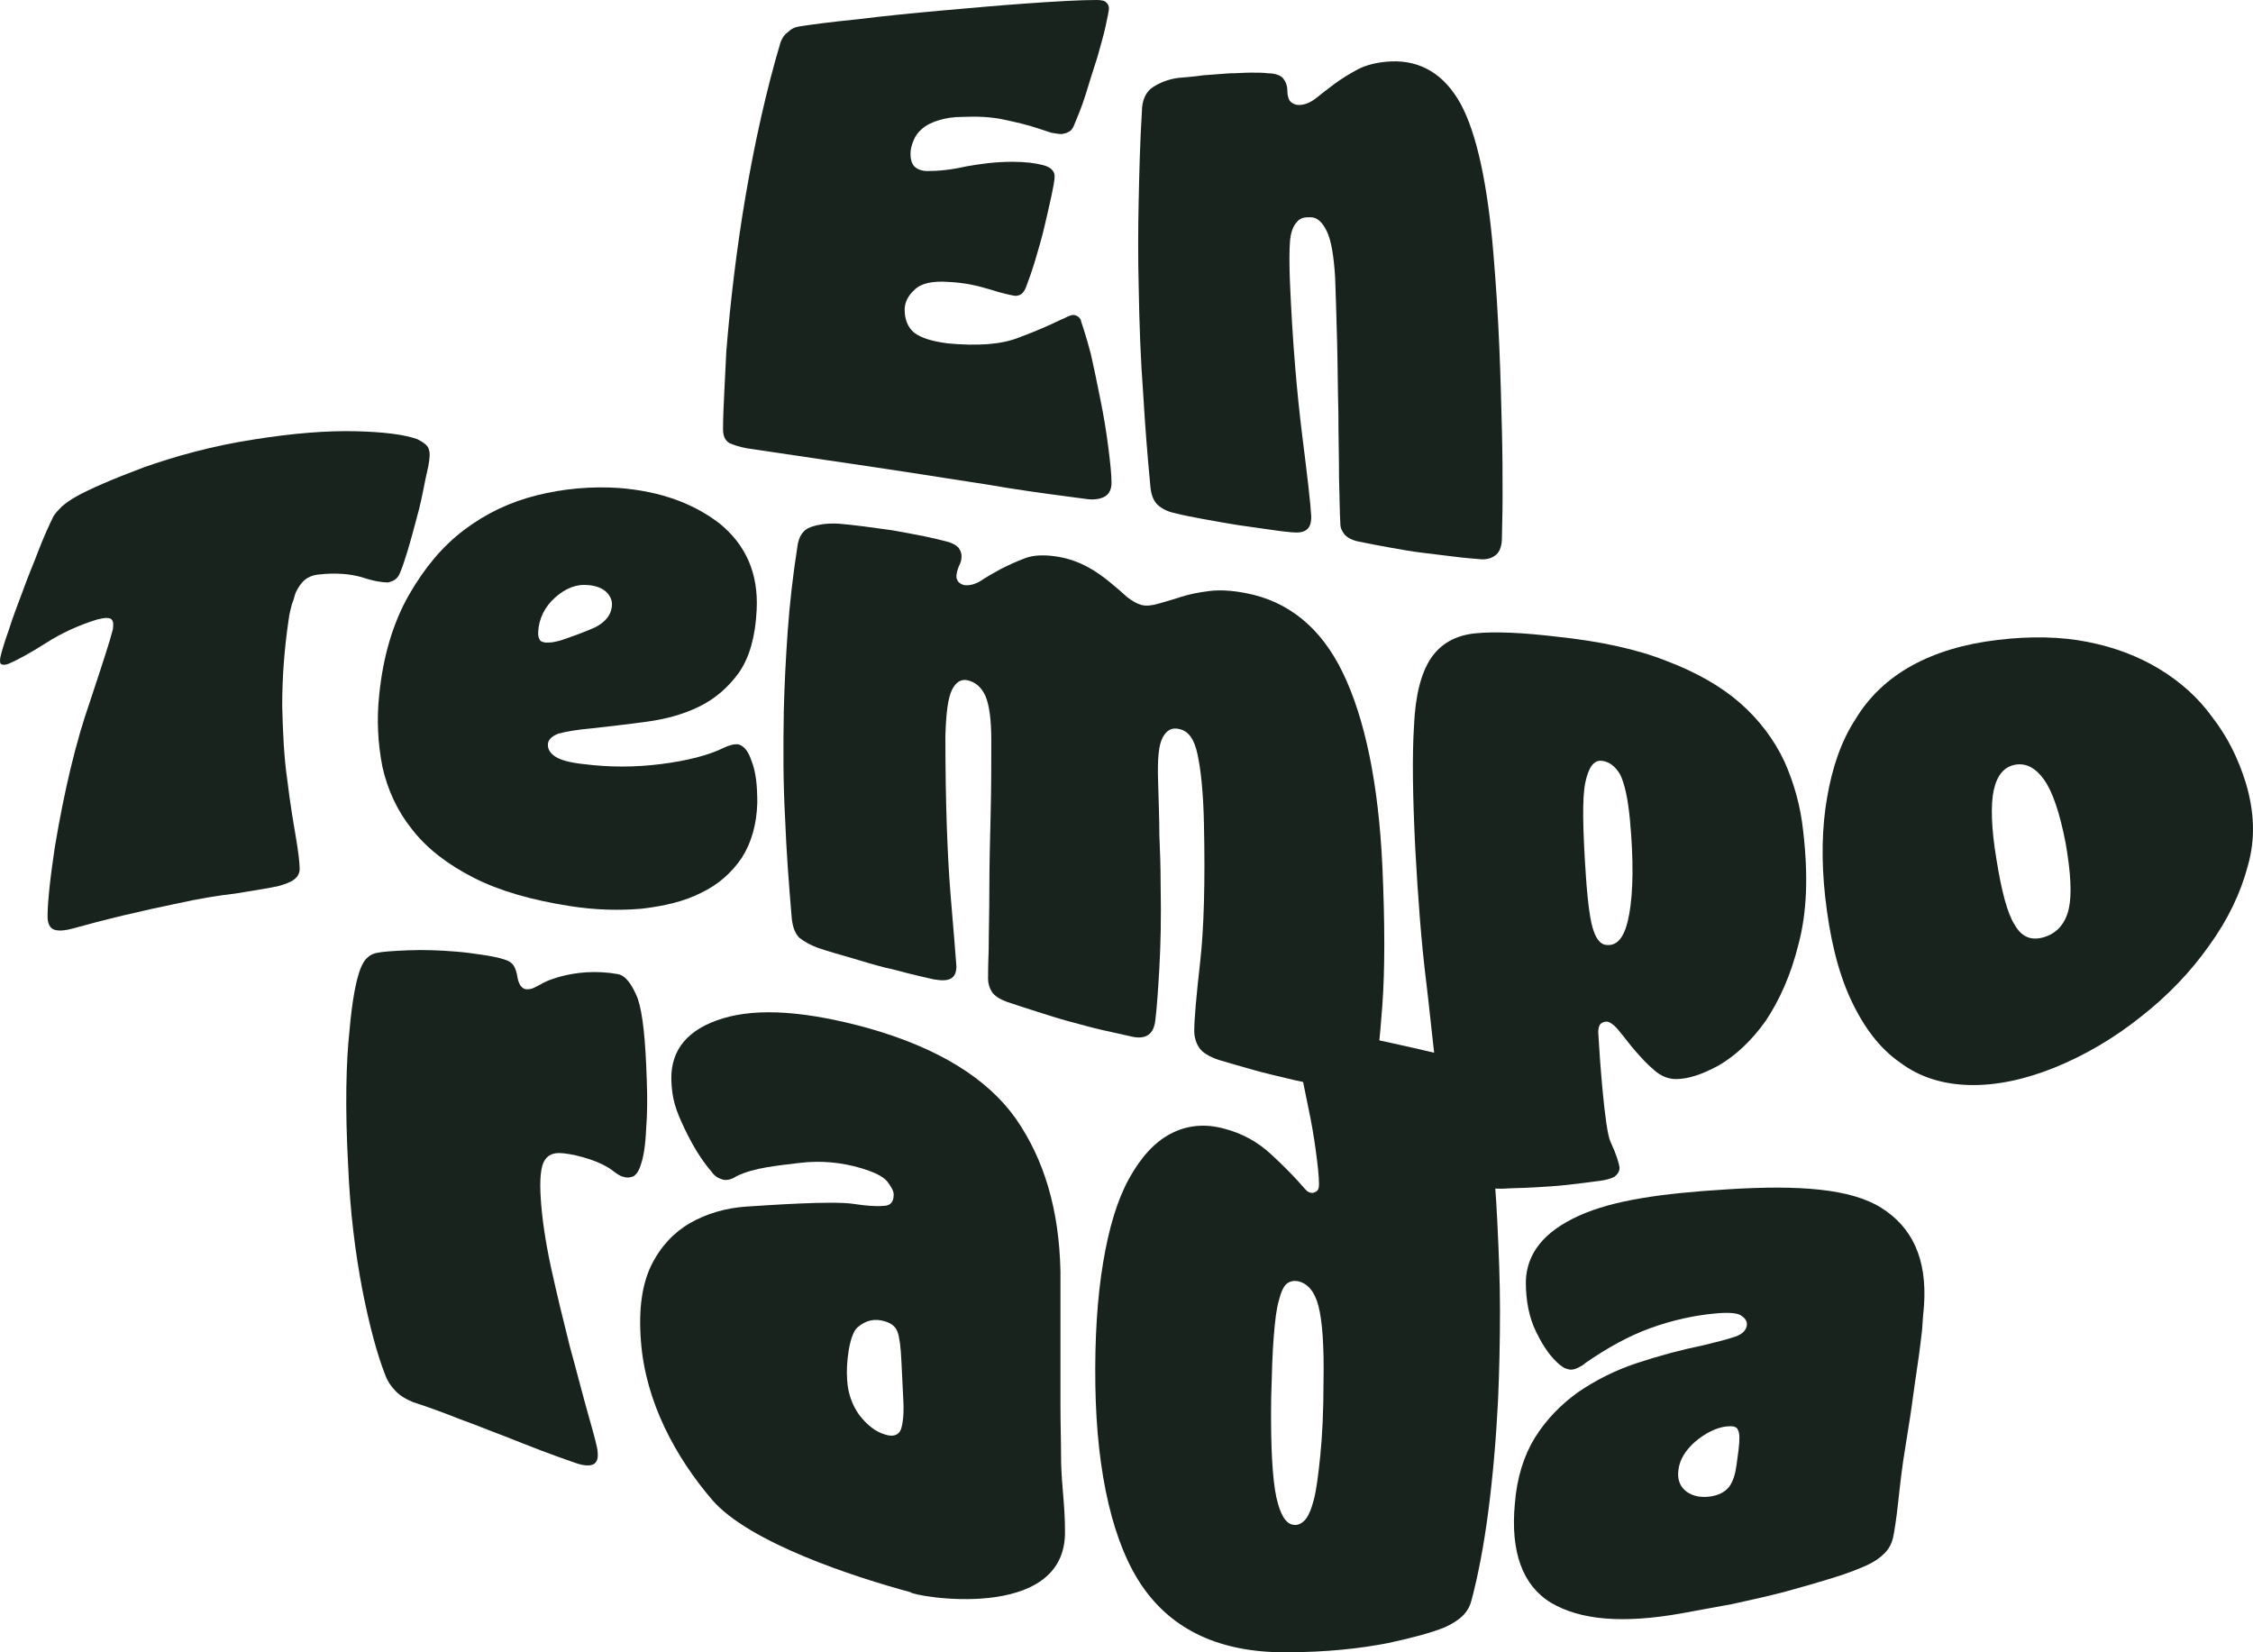 <svg width="150" height="110" viewBox="0 0 150 110" fill="none" xmlns="http://www.w3.org/2000/svg">
<g clip-path="url(#clip0_7_59)">
<path d="M61.565 31.611C59.328 31.259 57.176 30.951 55.11 30.643C53.044 30.336 51.237 30.072 49.774 29.852C49.257 29.764 48.87 29.632 48.569 29.5C48.268 29.325 48.139 29.017 48.139 28.577C48.139 27.786 48.181 26.95 48.224 26.071C48.268 25.192 48.311 24.313 48.354 23.433C48.483 21.807 48.655 20.092 48.87 18.333C49.085 16.575 49.343 14.772 49.645 13.014C49.946 11.255 50.29 9.496 50.678 7.782C51.065 6.067 51.495 4.396 51.968 2.814C52.055 2.594 52.184 2.33 52.442 2.154C52.657 1.934 52.915 1.803 53.217 1.759C54.077 1.627 55.411 1.451 57.176 1.275C58.94 1.055 60.748 0.879 62.684 0.703C64.664 0.528 66.6 0.352 68.494 0.22C70.387 0.088 71.894 0 73.013 0C73.314 0 73.572 0.044 73.658 0.176C73.787 0.264 73.83 0.44 73.83 0.572C73.83 0.703 73.744 1.099 73.615 1.715C73.486 2.33 73.271 3.034 73.055 3.825C72.797 4.616 72.539 5.452 72.281 6.287C72.023 7.122 71.721 7.826 71.463 8.441C71.377 8.617 71.248 8.749 71.119 8.793C70.99 8.881 70.861 8.881 70.689 8.925C70.473 8.925 70.258 8.881 70 8.837C69.742 8.749 69.441 8.661 69.053 8.529C68.408 8.309 67.633 8.133 66.816 7.958C65.998 7.782 65.051 7.738 64.061 7.782C63.459 7.782 62.942 7.87 62.512 8.002C62.082 8.133 61.694 8.309 61.393 8.573C61.135 8.793 60.963 9.013 60.834 9.321C60.705 9.628 60.618 9.936 60.618 10.244C60.618 10.595 60.705 10.903 60.877 11.079C61.049 11.255 61.35 11.387 61.737 11.387C62.512 11.387 63.373 11.299 64.32 11.079C65.309 10.903 66.299 10.771 67.418 10.771C68.279 10.771 68.924 10.859 69.441 10.991C69.957 11.123 70.215 11.387 70.215 11.739C70.215 12.002 70.129 12.442 70 13.058C69.871 13.673 69.699 14.377 69.527 15.124C69.355 15.871 69.139 16.575 68.924 17.322C68.709 18.026 68.494 18.641 68.322 19.081C68.236 19.345 68.106 19.476 68.02 19.564C67.891 19.652 67.762 19.696 67.59 19.696C67.289 19.652 66.686 19.52 65.869 19.257C65.008 18.993 64.147 18.817 63.201 18.773C62.082 18.685 61.307 18.861 60.877 19.301C60.446 19.696 60.231 20.136 60.231 20.619C60.231 21.279 60.446 21.807 60.877 22.158C61.35 22.51 62.082 22.73 63.114 22.862C65.051 23.038 66.643 22.95 67.848 22.466C69.053 22.026 70 21.587 70.646 21.279C70.861 21.191 71.033 21.103 71.119 21.059C71.248 21.015 71.334 20.971 71.463 20.971C71.592 20.971 71.678 21.015 71.808 21.103C71.894 21.191 71.98 21.279 71.98 21.411C72.152 21.895 72.367 22.598 72.625 23.565C72.84 24.532 73.055 25.544 73.271 26.643C73.486 27.698 73.658 28.753 73.787 29.764C73.916 30.775 74.002 31.567 74.002 32.138C74.002 32.534 73.873 32.842 73.615 33.018C73.357 33.193 72.969 33.281 72.453 33.237C70.818 33.018 69.053 32.798 67.117 32.49C65.352 32.182 63.459 31.919 61.565 31.611Z" fill="#17231C"/>
<path d="M92.593 4.089C94.616 4.001 96.165 4.968 97.241 6.902C98.317 8.881 99.048 12.266 99.436 16.97C99.608 19.037 99.737 21.103 99.823 23.125C99.909 25.148 99.952 26.994 99.995 28.665C100.038 30.336 100.038 31.787 100.038 33.062C100.038 34.337 99.995 35.216 99.995 35.787C99.995 36.315 99.866 36.711 99.608 36.931C99.35 37.15 99.048 37.238 98.661 37.238C98.145 37.194 97.542 37.15 96.854 37.062C96.165 36.974 95.433 36.886 94.702 36.799C93.97 36.711 93.239 36.579 92.507 36.447C91.775 36.315 91.087 36.183 90.441 36.051C90.011 35.963 89.71 35.787 89.538 35.611C89.366 35.392 89.237 35.172 89.237 34.864C89.193 34.161 89.193 33.15 89.15 31.831C89.15 30.468 89.107 29.017 89.107 27.478C89.064 25.939 89.064 24.357 89.021 22.73C88.978 21.103 88.935 19.74 88.892 18.509C88.806 17.058 88.634 16.003 88.333 15.388C88.031 14.772 87.687 14.464 87.257 14.464C87.085 14.464 86.913 14.464 86.74 14.508C86.611 14.552 86.439 14.64 86.353 14.772C86.095 15.036 85.923 15.476 85.88 16.135C85.837 16.751 85.837 17.63 85.88 18.729C86.052 22.818 86.353 26.203 86.697 28.973C87.042 31.699 87.257 33.545 87.3 34.38C87.3 34.82 87.214 35.084 86.999 35.26C86.784 35.436 86.439 35.48 86.009 35.436C85.449 35.392 84.847 35.304 84.245 35.216C83.642 35.128 83.04 35.04 82.394 34.952C81.576 34.82 80.845 34.688 80.113 34.556C79.382 34.425 78.736 34.293 78.22 34.161C77.789 34.073 77.402 33.897 77.101 33.633C76.799 33.369 76.627 32.93 76.584 32.314C76.412 30.512 76.24 28.445 76.111 26.203C75.939 23.961 75.853 21.543 75.81 18.993C75.767 17.234 75.767 15.344 75.81 13.409C75.853 11.475 75.896 9.496 76.025 7.43C76.025 6.683 76.283 6.111 76.756 5.803C77.23 5.496 77.789 5.276 78.435 5.188C78.951 5.144 79.511 5.1 80.113 5.012C80.716 4.968 81.318 4.924 81.878 4.88C82.351 4.88 82.824 4.836 83.298 4.836C83.771 4.836 84.115 4.836 84.417 4.88C84.89 4.88 85.234 5.012 85.406 5.188C85.579 5.408 85.708 5.671 85.708 6.023C85.708 6.375 85.794 6.639 85.923 6.771C86.052 6.902 86.267 6.99 86.482 6.99C86.87 6.99 87.257 6.815 87.601 6.551C87.989 6.243 88.376 5.935 88.849 5.584C89.323 5.232 89.839 4.924 90.398 4.616C91.001 4.309 91.733 4.133 92.593 4.089Z" fill="#17231C"/>
<path d="M11.817 60.144C10.741 60.364 9.536 60.627 8.245 60.935C6.954 61.243 5.792 61.551 4.846 61.815C4.372 61.947 3.942 61.99 3.641 61.903C3.339 61.815 3.167 61.507 3.167 61.023C3.167 60.54 3.21 59.924 3.296 59.089C3.382 58.253 3.512 57.374 3.641 56.451C4.286 52.582 5.061 49.373 5.965 46.779C6.825 44.185 7.342 42.602 7.514 41.898C7.557 41.591 7.557 41.371 7.428 41.239C7.299 41.107 6.997 41.107 6.481 41.239C5.19 41.635 4.071 42.162 3.038 42.822C2.005 43.481 1.188 43.921 0.585 44.185C0.37 44.273 0.198 44.273 0.112 44.229C-0.017 44.185 -0.017 44.009 0.026 43.745C0.112 43.393 0.284 42.778 0.585 41.943C0.843 41.107 1.188 40.228 1.532 39.305C1.876 38.337 2.264 37.458 2.608 36.535C2.952 35.656 3.296 34.908 3.555 34.38C3.684 34.161 3.899 33.941 4.114 33.721C4.372 33.501 4.673 33.281 5.061 33.062C5.921 32.578 7.428 31.919 9.536 31.127C11.645 30.38 14.141 29.676 17.024 29.237C19.563 28.841 21.758 28.665 23.652 28.709C25.545 28.753 26.922 28.929 27.783 29.237C28.213 29.456 28.515 29.676 28.558 29.94C28.644 30.204 28.601 30.556 28.515 31.039C28.386 31.611 28.256 32.226 28.127 32.886C27.998 33.545 27.826 34.205 27.654 34.82C27.482 35.48 27.31 36.095 27.137 36.667C26.965 37.238 26.793 37.766 26.621 38.161C26.535 38.381 26.406 38.513 26.277 38.601C26.148 38.689 25.976 38.733 25.846 38.777C25.459 38.777 24.857 38.689 24.082 38.425C23.308 38.206 22.361 38.117 21.199 38.249C20.811 38.293 20.51 38.425 20.295 38.601C20.08 38.777 19.865 39.085 19.693 39.437C19.607 39.656 19.563 39.92 19.434 40.228C19.348 40.536 19.262 40.887 19.219 41.239C18.918 43.261 18.789 45.196 18.789 46.998C18.832 48.845 18.918 50.516 19.133 51.966C19.305 53.417 19.52 54.692 19.693 55.703C19.865 56.715 19.951 57.462 19.951 57.858C19.951 58.121 19.822 58.385 19.563 58.561C19.348 58.737 18.961 58.869 18.488 59.001C17.885 59.133 16.981 59.265 15.69 59.484C14.528 59.616 13.194 59.836 11.817 60.144Z" fill="#17231C"/>
<path d="M50.419 53.461C50.376 54.868 50.032 56.099 49.386 57.11C48.698 58.121 47.794 58.913 46.675 59.44C45.556 60.012 44.222 60.32 42.716 60.496C41.21 60.627 39.618 60.584 37.939 60.32C35.4 59.924 33.248 59.309 31.527 58.429C29.806 57.55 28.429 56.495 27.439 55.22C26.449 53.989 25.803 52.582 25.459 51.043C25.158 49.504 25.072 47.922 25.244 46.295C25.502 43.657 26.191 41.415 27.224 39.612C28.256 37.81 29.461 36.359 30.925 35.26C32.388 34.161 33.98 33.413 35.745 32.974C37.509 32.534 39.359 32.358 41.253 32.49C43.964 32.71 46.159 33.501 47.923 34.864C49.645 36.271 50.505 38.161 50.376 40.623C50.29 42.382 49.903 43.745 49.214 44.756C48.483 45.767 47.622 46.515 46.546 47.042C45.47 47.57 44.308 47.878 43.017 48.053C41.726 48.229 40.521 48.361 39.359 48.493C38.37 48.581 37.638 48.713 37.165 48.845C36.734 49.021 36.476 49.241 36.476 49.592C36.476 49.9 36.648 50.164 36.992 50.384C37.337 50.603 37.982 50.779 38.843 50.867C40.564 51.087 42.286 51.087 44.007 50.867C45.728 50.648 47.149 50.296 48.224 49.768C48.397 49.68 48.569 49.636 48.698 49.592C48.87 49.548 48.999 49.548 49.128 49.548C49.516 49.636 49.817 49.988 50.032 50.648C50.333 51.395 50.419 52.318 50.419 53.461ZM40.736 40.36C40.779 40.008 40.65 39.7 40.392 39.436C40.134 39.173 39.704 38.997 39.187 38.953C38.37 38.865 37.638 39.173 36.95 39.788C36.261 40.404 35.874 41.195 35.831 42.074C35.831 42.25 35.831 42.426 35.917 42.558C35.96 42.69 36.089 42.734 36.304 42.778C36.519 42.778 36.734 42.778 36.906 42.734C37.122 42.69 37.337 42.646 37.552 42.558C38.197 42.338 38.929 42.074 39.618 41.767C40.306 41.415 40.694 40.931 40.736 40.36Z" fill="#17231C"/>
<path d="M63.674 64.32C63.674 64.76 63.545 65.024 63.287 65.156C63.028 65.288 62.684 65.288 62.168 65.2C61.737 65.112 61.221 64.98 60.661 64.848C60.102 64.716 59.543 64.54 58.897 64.409C58.209 64.233 57.477 64.013 56.745 63.793C55.971 63.573 55.196 63.353 54.422 63.09C53.948 62.914 53.561 62.694 53.217 62.43C52.915 62.122 52.743 61.639 52.7 60.979C52.528 58.913 52.356 56.759 52.27 54.472C52.141 52.186 52.141 49.812 52.184 47.306C52.227 45.636 52.313 43.877 52.442 42.03C52.571 40.228 52.786 38.337 53.087 36.403C53.173 35.699 53.475 35.26 53.991 35.084C54.508 34.908 55.11 34.82 55.842 34.864C56.315 34.908 56.831 34.952 57.477 35.04C58.123 35.128 58.768 35.216 59.413 35.304C60.145 35.436 60.877 35.568 61.522 35.699C62.168 35.831 62.684 35.963 63.028 36.051C63.373 36.139 63.631 36.271 63.803 36.447C63.932 36.623 64.018 36.799 64.018 37.018C64.018 37.238 63.975 37.458 63.846 37.678C63.76 37.898 63.674 38.161 63.674 38.381C63.674 38.513 63.717 38.601 63.803 38.733C63.889 38.821 64.018 38.909 64.19 38.953C64.535 38.997 64.879 38.909 65.266 38.689C65.653 38.425 66.127 38.161 66.6 37.898C67.117 37.634 67.676 37.37 68.279 37.15C68.881 36.931 69.613 36.931 70.43 37.062C71.205 37.194 71.894 37.458 72.453 37.766C73.012 38.074 73.486 38.425 73.916 38.777C74.347 39.129 74.691 39.437 75.035 39.744C75.379 40.008 75.681 40.184 75.982 40.272C76.326 40.36 76.67 40.316 77.144 40.184C77.574 40.052 78.091 39.92 78.607 39.744C79.166 39.568 79.769 39.437 80.501 39.349C81.189 39.261 82.007 39.305 82.91 39.48C85.751 40.008 87.945 41.767 89.409 44.8C90.872 47.834 91.775 52.142 92.034 57.638C92.206 61.463 92.206 64.584 92.034 66.915C91.862 69.289 91.689 70.827 91.474 71.619C91.345 72.102 91.087 72.366 90.657 72.454C90.269 72.542 89.839 72.586 89.495 72.542C89.021 72.454 88.462 72.366 87.773 72.234C87.128 72.102 86.396 71.97 85.708 71.795C84.976 71.619 84.201 71.443 83.427 71.223C82.652 71.003 81.878 70.783 81.146 70.564C80.501 70.344 80.07 70.08 79.855 69.772C79.64 69.464 79.511 69.069 79.511 68.629C79.511 67.882 79.64 66.387 79.898 64.101C80.156 61.858 80.242 58.737 80.156 54.824C80.113 52.714 79.941 51.175 79.726 50.208C79.511 49.197 79.123 48.669 78.521 48.537C78.004 48.405 77.66 48.625 77.402 49.109C77.144 49.592 77.058 50.516 77.101 51.922C77.144 53.373 77.187 54.604 77.187 55.572C77.23 56.539 77.273 57.682 77.273 58.957C77.316 61.067 77.273 62.914 77.187 64.452C77.101 65.991 77.015 67.134 76.929 67.838C76.886 68.365 76.713 68.717 76.455 68.893C76.197 69.069 75.853 69.113 75.422 69.025C74.863 68.893 74.217 68.761 73.443 68.585C72.668 68.409 71.894 68.189 71.076 67.97C70.43 67.794 69.742 67.574 69.053 67.354C68.365 67.134 67.676 66.915 67.031 66.695C66.557 66.519 66.213 66.299 66.041 66.035C65.869 65.771 65.783 65.464 65.783 65.156C65.783 64.98 65.783 64.277 65.826 63.178C65.826 62.078 65.869 60.715 65.869 59.177C65.869 57.638 65.912 55.967 65.955 54.209C65.998 52.45 65.998 50.823 65.998 49.285C65.998 47.922 65.869 46.954 65.611 46.339C65.352 45.767 64.965 45.416 64.406 45.284C63.975 45.196 63.631 45.416 63.373 45.943C63.114 46.471 62.985 47.482 62.942 49.021C62.942 53.373 63.072 56.934 63.287 59.572C63.502 62.078 63.631 63.749 63.674 64.32Z" fill="#17231C"/>
<path d="M106.536 78.609C105.891 78.697 105.202 78.785 104.428 78.873C103.653 78.961 102.922 79.005 102.147 79.049C101.415 79.093 100.684 79.093 100.038 79.137C99.393 79.137 98.833 79.093 98.446 79.049C98.016 79.005 97.671 78.785 97.37 78.477C97.069 78.169 96.768 77.51 96.466 76.543C95.864 74.476 95.304 68.189 94.96 65.42C94.616 62.65 94.401 59.66 94.228 56.539C94.056 53.066 94.013 50.34 94.142 48.317C94.228 46.295 94.616 44.8 95.261 43.833C95.907 42.866 96.897 42.294 98.231 42.162C99.565 42.03 101.372 42.118 103.61 42.382C106.536 42.69 108.989 43.217 110.969 44.009C112.949 44.756 114.627 45.723 115.875 46.823C117.166 47.966 118.113 49.241 118.801 50.691C119.447 52.142 119.877 53.681 120.049 55.308C120.394 58.253 120.307 60.715 119.748 62.826C119.232 64.936 118.457 66.607 117.553 67.97C116.607 69.289 115.574 70.256 114.455 70.915C113.336 71.531 112.389 71.838 111.571 71.838C111.055 71.838 110.539 71.619 110.108 71.223C109.635 70.827 109.248 70.388 108.86 69.948C108.473 69.508 108.172 69.069 107.827 68.673C107.526 68.277 107.225 68.058 107.01 68.014C106.795 68.014 106.666 68.058 106.536 68.189C106.45 68.321 106.407 68.497 106.407 68.717C106.493 70.3 106.838 75.224 107.225 76.015C107.612 76.85 107.784 77.422 107.827 77.73C107.827 77.994 107.698 78.169 107.483 78.345C107.225 78.477 106.881 78.565 106.536 78.609ZM106.622 50.648C106.106 50.603 105.762 51.087 105.547 52.098C105.331 53.109 105.374 55.22 105.59 58.385C105.719 60.232 105.891 61.419 106.106 61.99C106.321 62.606 106.622 62.914 107.01 62.914C107.741 62.958 108.215 62.298 108.473 60.847C108.731 59.397 108.774 57.33 108.516 54.56C108.387 53.197 108.172 52.186 107.87 51.571C107.569 51.043 107.139 50.691 106.622 50.648Z" fill="#17231C"/>
<path d="M136.747 71.091C134.767 71.882 132.874 72.278 131.109 72.234C129.345 72.19 127.795 71.707 126.504 70.739C125.17 69.816 124.094 68.409 123.234 66.563C122.373 64.716 121.814 62.43 121.512 59.66C121.254 57.286 121.297 55.088 121.642 53.109C121.986 51.087 122.588 49.329 123.535 47.878C124.439 46.383 125.687 45.196 127.279 44.317C128.871 43.437 130.765 42.866 133.003 42.602C135.197 42.338 137.22 42.382 138.984 42.734C140.792 43.086 142.384 43.701 143.761 44.536C145.138 45.372 146.343 46.427 147.29 47.746C148.28 49.021 149.012 50.472 149.528 52.142C150.087 54.033 150.173 55.835 149.657 57.638C149.184 59.441 148.323 61.243 147.075 62.958C145.87 64.672 144.321 66.299 142.513 67.706C140.749 69.113 138.812 70.256 136.747 71.091ZM136.101 62.386C136.962 62.122 137.521 61.463 137.736 60.496C137.952 59.528 137.866 58.078 137.521 56.099C137.134 54.121 136.661 52.714 136.101 51.922C135.542 51.131 134.896 50.779 134.165 50.911C133.433 51.043 132.96 51.615 132.744 52.582C132.529 53.549 132.572 55.132 132.917 57.198C133.261 59.353 133.648 60.803 134.122 61.551C134.595 62.386 135.24 62.65 136.101 62.386Z" fill="#17231C"/>
<path d="M41.124 64.848C41.64 64.936 42.071 65.508 42.458 66.475C42.802 67.486 42.974 69.245 43.06 71.882C43.103 73.026 43.103 74.125 43.017 75.18C42.974 76.235 42.845 77.026 42.673 77.51C42.544 77.95 42.372 78.169 42.2 78.301C41.984 78.389 41.769 78.433 41.511 78.345C41.253 78.301 40.995 78.082 40.693 77.862C39.704 77.158 37.896 76.763 37.251 76.763C36.863 76.763 36.519 76.85 36.261 77.246C36.003 77.642 35.917 78.521 36.003 79.796C36.089 81.115 36.304 82.61 36.691 84.412C37.078 86.171 37.509 87.93 37.939 89.644C38.413 91.359 38.8 92.898 39.187 94.261C39.575 95.624 39.79 96.415 39.79 96.679C39.833 97.074 39.747 97.338 39.532 97.47C39.316 97.602 38.886 97.602 38.283 97.382C37.638 97.162 36.906 96.898 36.089 96.591C35.271 96.283 34.41 95.931 33.507 95.58C32.56 95.228 31.613 94.832 30.623 94.48C29.634 94.085 28.558 93.689 27.482 93.337C27.052 93.162 26.664 92.942 26.363 92.634C26.062 92.326 25.803 91.975 25.631 91.491C25.115 90.172 24.599 88.281 24.125 85.863C23.652 83.401 23.308 80.675 23.178 77.598C22.963 73.641 23.049 70.651 23.264 68.673C23.437 66.651 23.695 65.288 23.996 64.496C24.125 64.189 24.254 63.925 24.469 63.749C24.642 63.573 24.857 63.485 25.072 63.441C25.459 63.353 26.148 63.309 27.181 63.265C28.213 63.221 29.289 63.265 30.365 63.353C30.968 63.397 31.57 63.485 32.173 63.573C32.732 63.661 33.205 63.749 33.593 63.881C33.894 63.969 34.066 64.101 34.195 64.277C34.324 64.496 34.41 64.76 34.453 65.068C34.496 65.332 34.583 65.508 34.669 65.639C34.798 65.771 34.884 65.859 35.056 65.859C35.185 65.859 35.357 65.859 35.529 65.771C35.701 65.683 35.874 65.596 36.046 65.508C35.96 65.508 38.154 64.321 41.124 64.848Z" fill="#17231C"/>
<path d="M60.618 105.999C56.874 104.988 49.86 102.702 47.407 99.844C44.997 97.03 42.974 93.337 42.673 89.293C42.501 87.138 42.759 85.468 43.362 84.237C43.964 83.006 44.868 82.038 45.944 81.423C47.02 80.807 48.311 80.412 49.731 80.324C51.151 80.236 55.411 79.928 56.831 80.148C57.692 80.28 58.338 80.324 58.811 80.28C59.284 80.28 59.5 80.016 59.5 79.532C59.5 79.269 59.328 79.005 59.069 78.653C58.768 78.301 58.209 78.038 57.348 77.774C56.014 77.378 54.637 77.246 53.217 77.422C51.796 77.598 50.204 77.73 49.042 78.301C48.913 78.389 48.741 78.477 48.569 78.521C48.397 78.565 48.224 78.565 48.095 78.521C47.966 78.477 47.837 78.433 47.708 78.345C47.579 78.257 47.45 78.126 47.364 77.994C46.718 77.246 46.116 76.279 45.556 75.092C44.997 73.905 44.739 73.201 44.696 71.882C44.653 69.86 45.815 68.497 48.139 67.794C50.462 67.09 53.69 67.31 57.821 68.453C62.469 69.772 65.74 71.794 67.633 74.476C69.527 77.202 70.516 80.544 70.603 84.632C70.603 85.16 70.603 85.863 70.603 86.787C70.603 87.71 70.603 88.765 70.603 89.864C70.603 91.007 70.603 92.238 70.603 93.513C70.603 94.832 70.646 96.063 70.646 97.294C70.689 99.053 70.904 100.196 70.904 101.91C71.033 108.11 60.705 106.263 60.618 105.999ZM60.145 93.293C60.102 92.414 60.059 91.535 60.016 90.656C59.973 89.688 59.887 89.029 59.758 88.677C59.629 88.325 59.37 88.106 58.94 87.974C58.252 87.754 57.649 87.886 57.09 88.369C56.53 88.853 56.315 90.831 56.401 91.843C56.444 92.766 56.745 93.557 57.219 94.217C57.735 94.876 58.295 95.316 58.897 95.492C59.413 95.668 59.801 95.579 59.973 95.184C60.102 94.832 60.188 94.217 60.145 93.293Z" fill="#17231C"/>
<path d="M85.535 110C81.189 110 78.091 108.505 76.111 105.691C74.131 102.878 73.012 98.174 72.926 92.194C72.883 89.073 73.055 86.391 73.443 84.061C73.83 81.731 74.39 79.884 75.164 78.477C75.939 77.07 76.843 76.059 77.918 75.488C78.994 74.916 80.199 74.784 81.49 75.136C82.695 75.444 83.728 76.015 84.632 76.85C85.535 77.686 86.267 78.433 86.827 79.093C86.913 79.181 86.956 79.225 87.042 79.312C87.128 79.356 87.214 79.4 87.257 79.4C87.386 79.444 87.515 79.4 87.644 79.312C87.773 79.225 87.816 79.093 87.816 78.829C87.816 78.301 87.73 77.554 87.601 76.587C87.472 75.62 87.3 74.652 87.085 73.641C86.87 72.63 86.698 71.751 86.568 70.915C86.396 70.08 86.353 69.596 86.353 69.332C86.353 68.981 86.482 68.761 86.74 68.629C86.999 68.497 87.343 68.453 87.773 68.497C88.333 68.585 88.892 68.673 89.495 68.805C90.097 68.937 90.7 69.025 91.302 69.157C92.206 69.332 93.153 69.552 94.142 69.772C95.089 69.992 96.036 70.212 96.94 70.432C97.456 70.564 97.886 70.739 98.188 71.003C98.489 71.267 98.704 71.795 98.833 72.542C99.005 73.597 99.177 74.872 99.307 76.411C99.479 77.95 99.608 79.62 99.694 81.467C99.78 83.269 99.866 85.204 99.866 87.226C99.866 89.249 99.823 91.227 99.737 93.205C99.608 95.799 99.393 98.261 99.091 100.592C98.79 102.922 98.403 104.9 97.972 106.527C97.886 106.878 97.714 107.23 97.413 107.538C97.112 107.846 96.681 108.11 96.208 108.329C95.347 108.681 94.056 109.033 92.421 109.384C90.614 109.736 88.376 110 85.535 110ZM86.138 101.515C86.396 101.559 86.654 101.427 86.87 101.207C87.085 100.987 87.3 100.504 87.472 99.844C87.644 99.185 87.773 98.174 87.902 96.898C88.031 95.624 88.118 93.997 88.118 91.974C88.161 89.556 88.031 87.886 87.773 86.918C87.515 85.951 87.042 85.424 86.396 85.292C86.138 85.248 85.88 85.292 85.665 85.468C85.45 85.644 85.277 86.039 85.148 86.567C84.976 87.138 84.89 87.93 84.804 88.985C84.718 90.04 84.675 91.403 84.632 93.073C84.589 96.283 84.718 98.481 84.976 99.668C85.234 100.855 85.622 101.471 86.138 101.515Z" fill="#17231C"/>
<path d="M111.959 107.406C108 108.11 105.202 107.846 103.266 106.703C101.372 105.56 100.555 103.317 100.856 100.108C100.985 98.393 101.458 96.898 102.19 95.711C102.965 94.48 103.911 93.513 105.073 92.678C106.235 91.886 107.526 91.227 108.989 90.743C110.453 90.26 111.916 89.864 113.422 89.556C114.326 89.337 115.014 89.161 115.531 88.985C116.047 88.809 116.305 88.501 116.305 88.15C116.305 87.93 116.176 87.754 115.918 87.578C115.66 87.402 115.057 87.358 114.154 87.446C112.776 87.578 111.356 87.886 109.893 88.413C108.43 88.941 107.01 89.732 105.547 90.743C105.418 90.875 105.245 90.963 105.073 91.051C104.901 91.139 104.729 91.183 104.6 91.183C104.471 91.183 104.342 91.139 104.213 91.095C104.083 91.051 103.997 90.963 103.868 90.875C103.266 90.392 102.749 89.644 102.276 88.677C101.803 87.71 101.587 86.611 101.587 85.336C101.63 83.445 102.792 81.994 105.116 80.939C107.44 79.884 110.711 79.444 114.971 79.181C119.791 78.873 123.234 79.137 125.256 80.412C127.279 81.687 128.312 83.753 128.097 86.918C128.054 87.314 128.011 87.842 127.968 88.545C127.882 89.249 127.796 90.04 127.666 90.875C127.537 91.755 127.408 92.634 127.279 93.601C127.15 94.568 126.978 95.492 126.849 96.371C126.634 97.646 126.504 98.833 126.375 100.02C126.246 101.207 126.117 101.998 126.031 102.394C125.945 102.746 125.773 103.098 125.472 103.405C125.17 103.713 124.783 103.977 124.31 104.197C123.836 104.416 123.062 104.724 122.072 105.032C121.082 105.34 120.006 105.647 118.887 105.955C117.725 106.263 116.52 106.527 115.315 106.791C114.067 107.01 112.949 107.23 111.959 107.406ZM115.617 97.514C115.66 97.206 115.703 96.855 115.746 96.547C115.832 95.843 115.832 95.404 115.703 95.184C115.617 94.964 115.359 94.92 114.928 94.964C114.24 95.052 113.551 95.404 112.863 95.975C112.217 96.547 111.83 97.162 111.744 97.866C111.658 98.525 111.873 99.009 112.303 99.317C112.733 99.624 113.293 99.712 113.895 99.624C114.455 99.536 114.842 99.317 115.1 99.009C115.402 98.613 115.531 98.129 115.617 97.514Z" fill="#17231C"/>
</g>
<defs>
<clipPath id="clip0_7_59">
<rect width="150" height="110" fill="white"/>
</clipPath>
</defs>
</svg>
